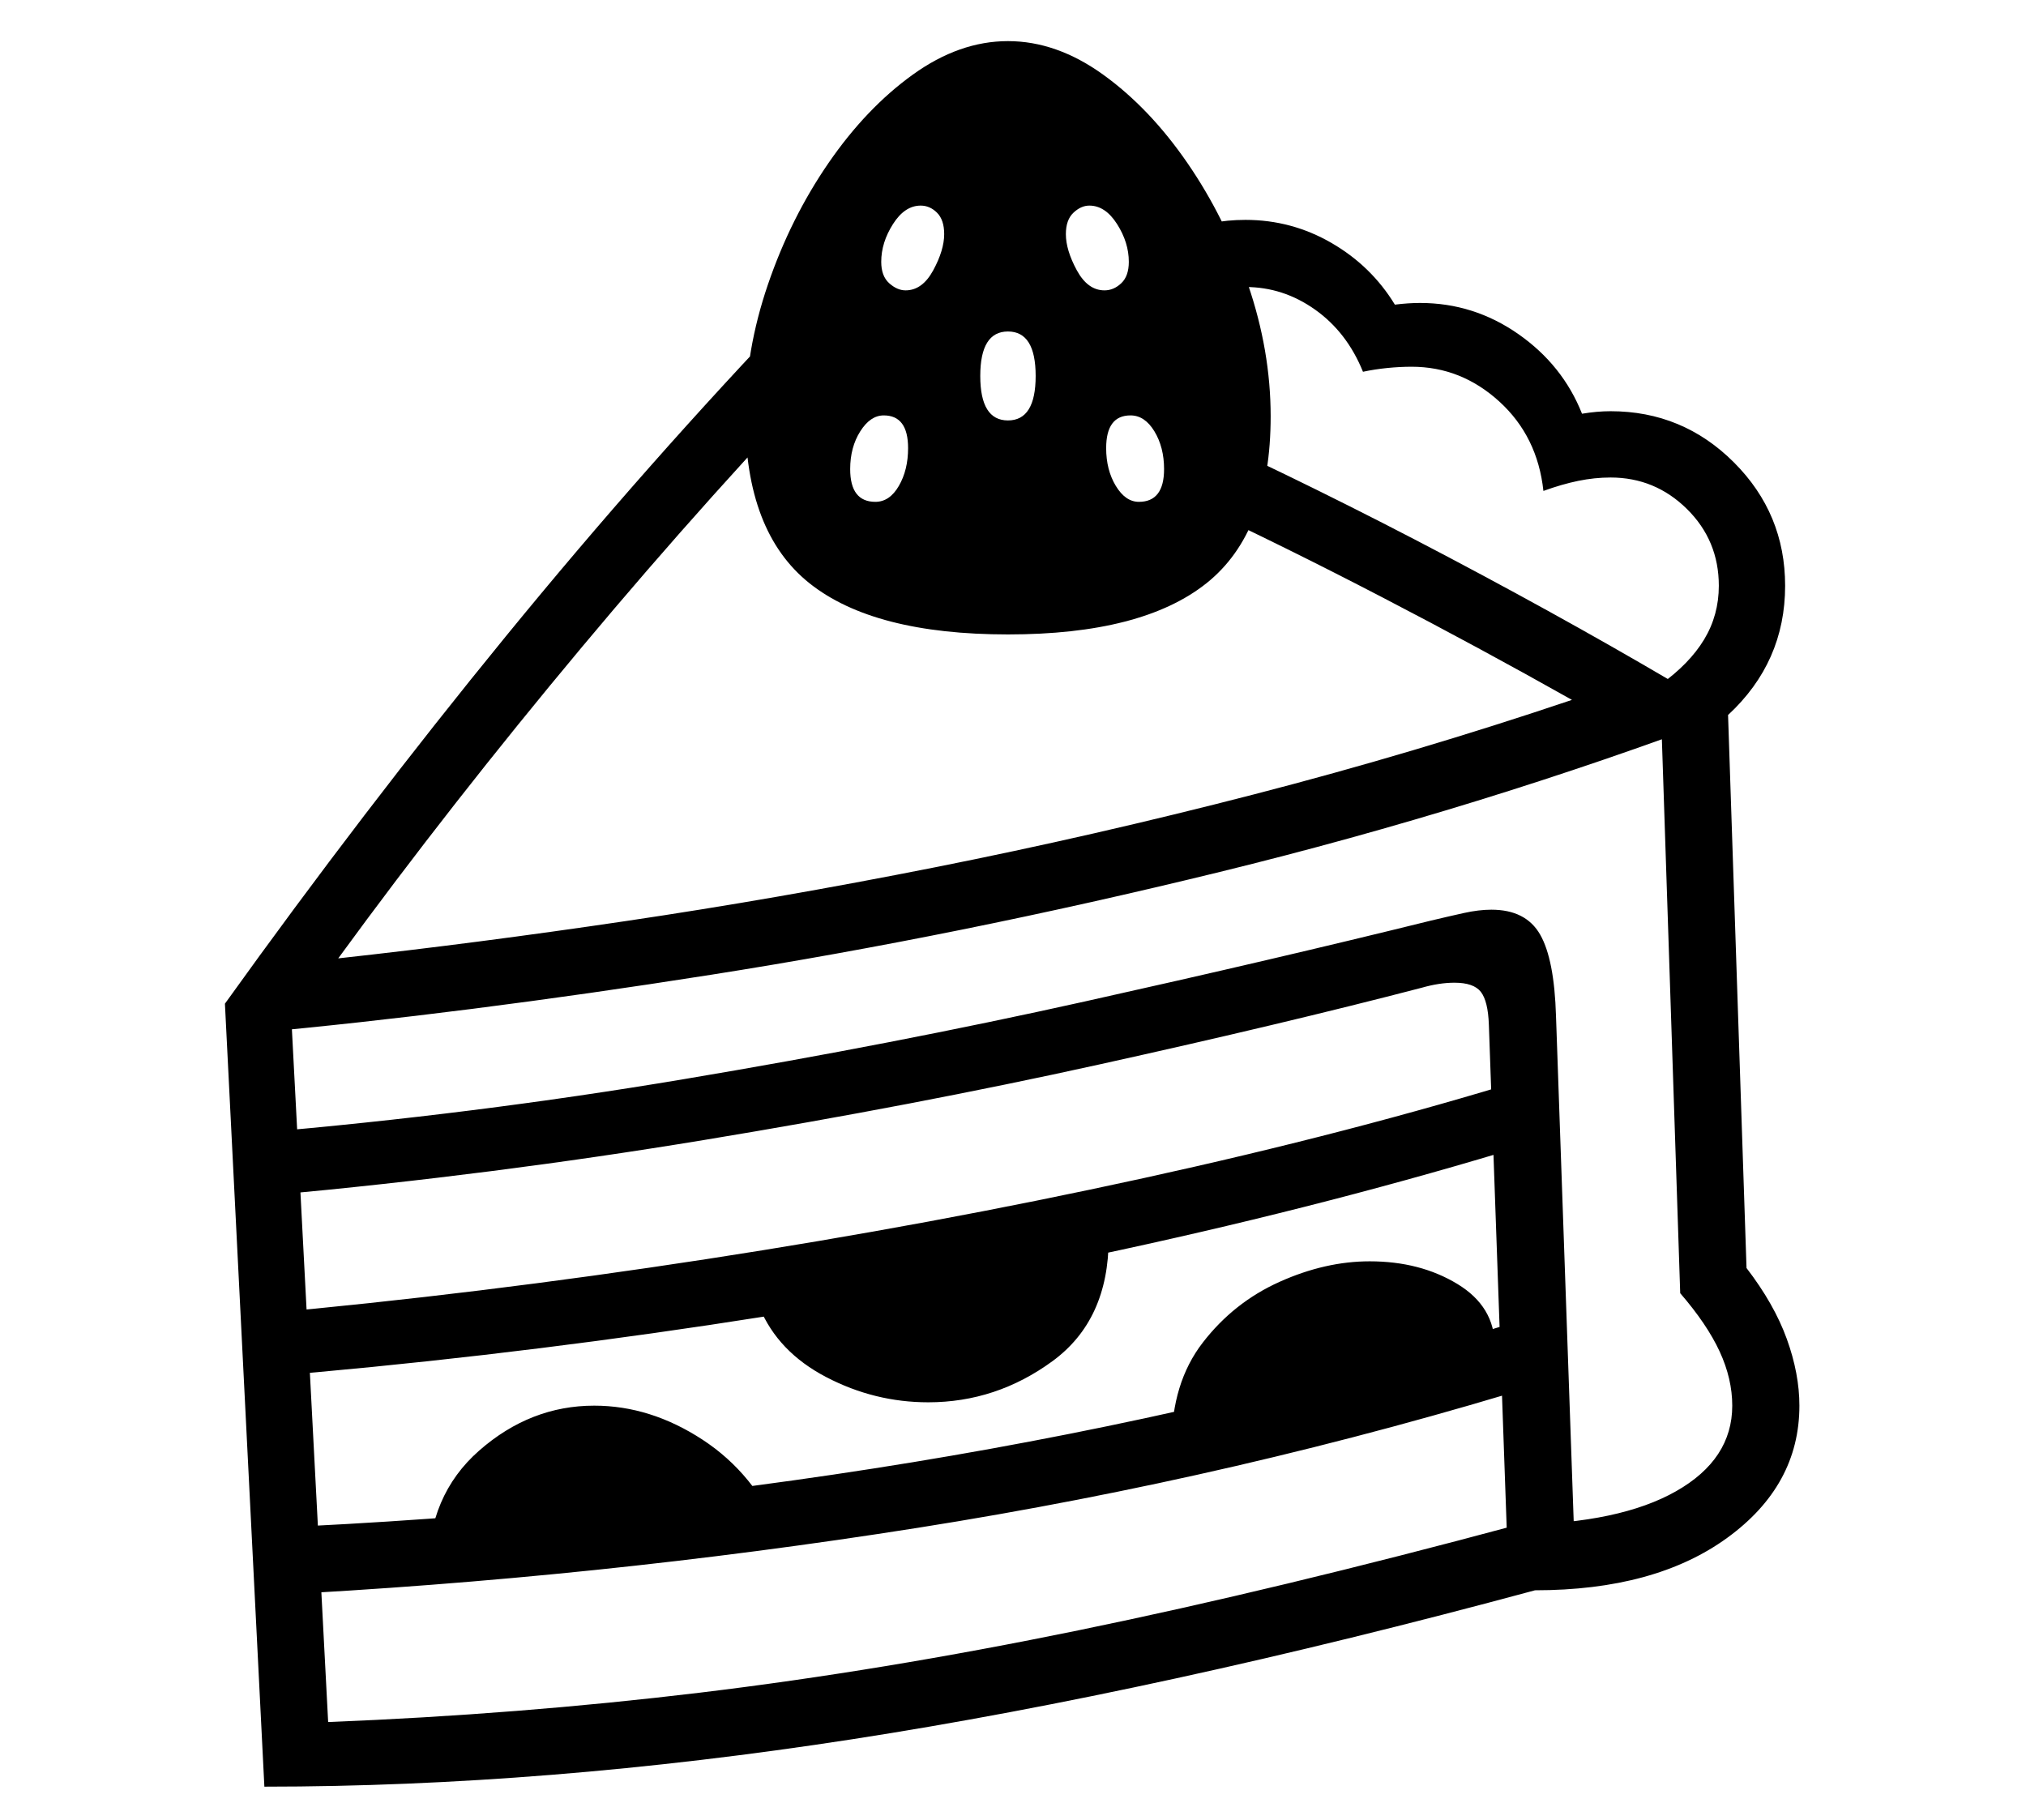 <?xml version="1.0" standalone="no"?>
<!DOCTYPE svg PUBLIC "-//W3C//DTD SVG 1.1//EN" "http://www.w3.org/Graphics/SVG/1.1/DTD/svg11.dtd">
<svg xmlns="http://www.w3.org/2000/svg" xmlns:xlink="http://www.w3.org/1999/xlink" version="1.1"
   viewBox="94 -151 2414 2169">
   <path fill="currentColor"
      d="M409 1978l-47 -933l78 -4l45 860q227 -9 443 -35t452 -74.5t522 -125.5q122 -2 189 -40t67 -102q0 -32 -15 -64.5t-47 -69.5l-24 -725q35 -25 52.5 -54t17.5 -64q0 -54 -38 -91.5t-91 -37.5q-19 0 -38.5 4t-41.5 12q-7 -65 -52.5 -106.5t-104.5 -41.5q-14 0 -29 1.5
t-29 4.5q-19 -47 -57 -74t-83 -27q-14 0 -24 2l-17 -78q19 -4 41 -4q55 0 102.5 27.5t75.5 73.5q8 -1 15.5 -1.5t14.5 -0.5q64 0 117 37t76 95q18 -3 34 -3q86 0 147 61t61 147q0 91 -68 154l22 659q33 43 48 84.5t15 79.5q0 95 -86 157.5t-229 62.5q-448 121 -813.5 177.5
t-700.5 56.5zM604 1721q0 -90 61 -143.5t137 -53.5q67 0 129 40.5t93 113.5zM412 1750l-4 -80q398 -17 773 -78.5t727 -169.5l29 74q-366 113 -749 173.5t-776 80.5zM1200 1520q-64 0 -121.5 -30t-79.5 -83l416 -82q0 97 -67 146t-148 49zM1891 1719l-23 -649
q-1 -28 -9.5 -39t-31.5 -11q-18 0 -39 6q-165 43 -384.5 91.5t-471 90t-512.5 65.5l-20 -74q258 -22 508.5 -64t477.5 -92.5t413 -96.5q21 -5 39 -9t33 -4q41 0 58 29.5t19 97.5l22 628zM404 1490l-4 -75q265 -24 535 -65.5t521 -96.5t458 -119l29 70q-227 71 -482 127.5
t-522.5 96.5t-534.5 62zM1490 1570q0 -73 37 -121t91.5 -72.5t107.5 -24.5q60 0 104.5 27t44.5 74zM395 1080l-33 -35q165 -230 334.5 -437.5t348.5 -394.5l58 55q-161 167 -316 352.5t-290 370.5q164 -18 343 -44.5t368 -64t380.5 -87t378.5 -112.5q-110 -62 -226.5 -122.5
t-223.5 -110.5l34 -71q148 69 308.5 155t293.5 167q-295 111 -605.5 187t-606 122.5t-546.5 69.5zM1137 447q17 0 28 -19t11 -45q0 -39 -29 -39q-16 0 -28 19t-12 45q0 39 30 39zM1295 350q33 0 33 -53t-33 -53t-33 53t33 53zM1173 195q20 0 33 -24t13 -43q0 -17 -8.5 -25.5
t-19.5 -8.5q-19 0 -33 22t-14 45q0 17 9.5 25.5t19.5 8.5zM1295 605q-160 0 -236.5 -61t-76.5 -199q0 -78 27 -157t72 -144.5t100.5 -105.5t113.5 -40t113.5 40t100.5 105.5t72 144.5t27 157q0 138 -76.5 199t-236.5 61zM1451 447q30 0 30 -39q0 -26 -11.5 -45t-28.5 -19
q-29 0 -29 39q0 26 11.5 45t27.5 19zM1410 195q11 0 20 -8.5t9 -25.5q0 -23 -14 -45t-33 -22q-10 0 -19 8.5t-9 25.5q0 19 13 43t33 24z" />
</svg>